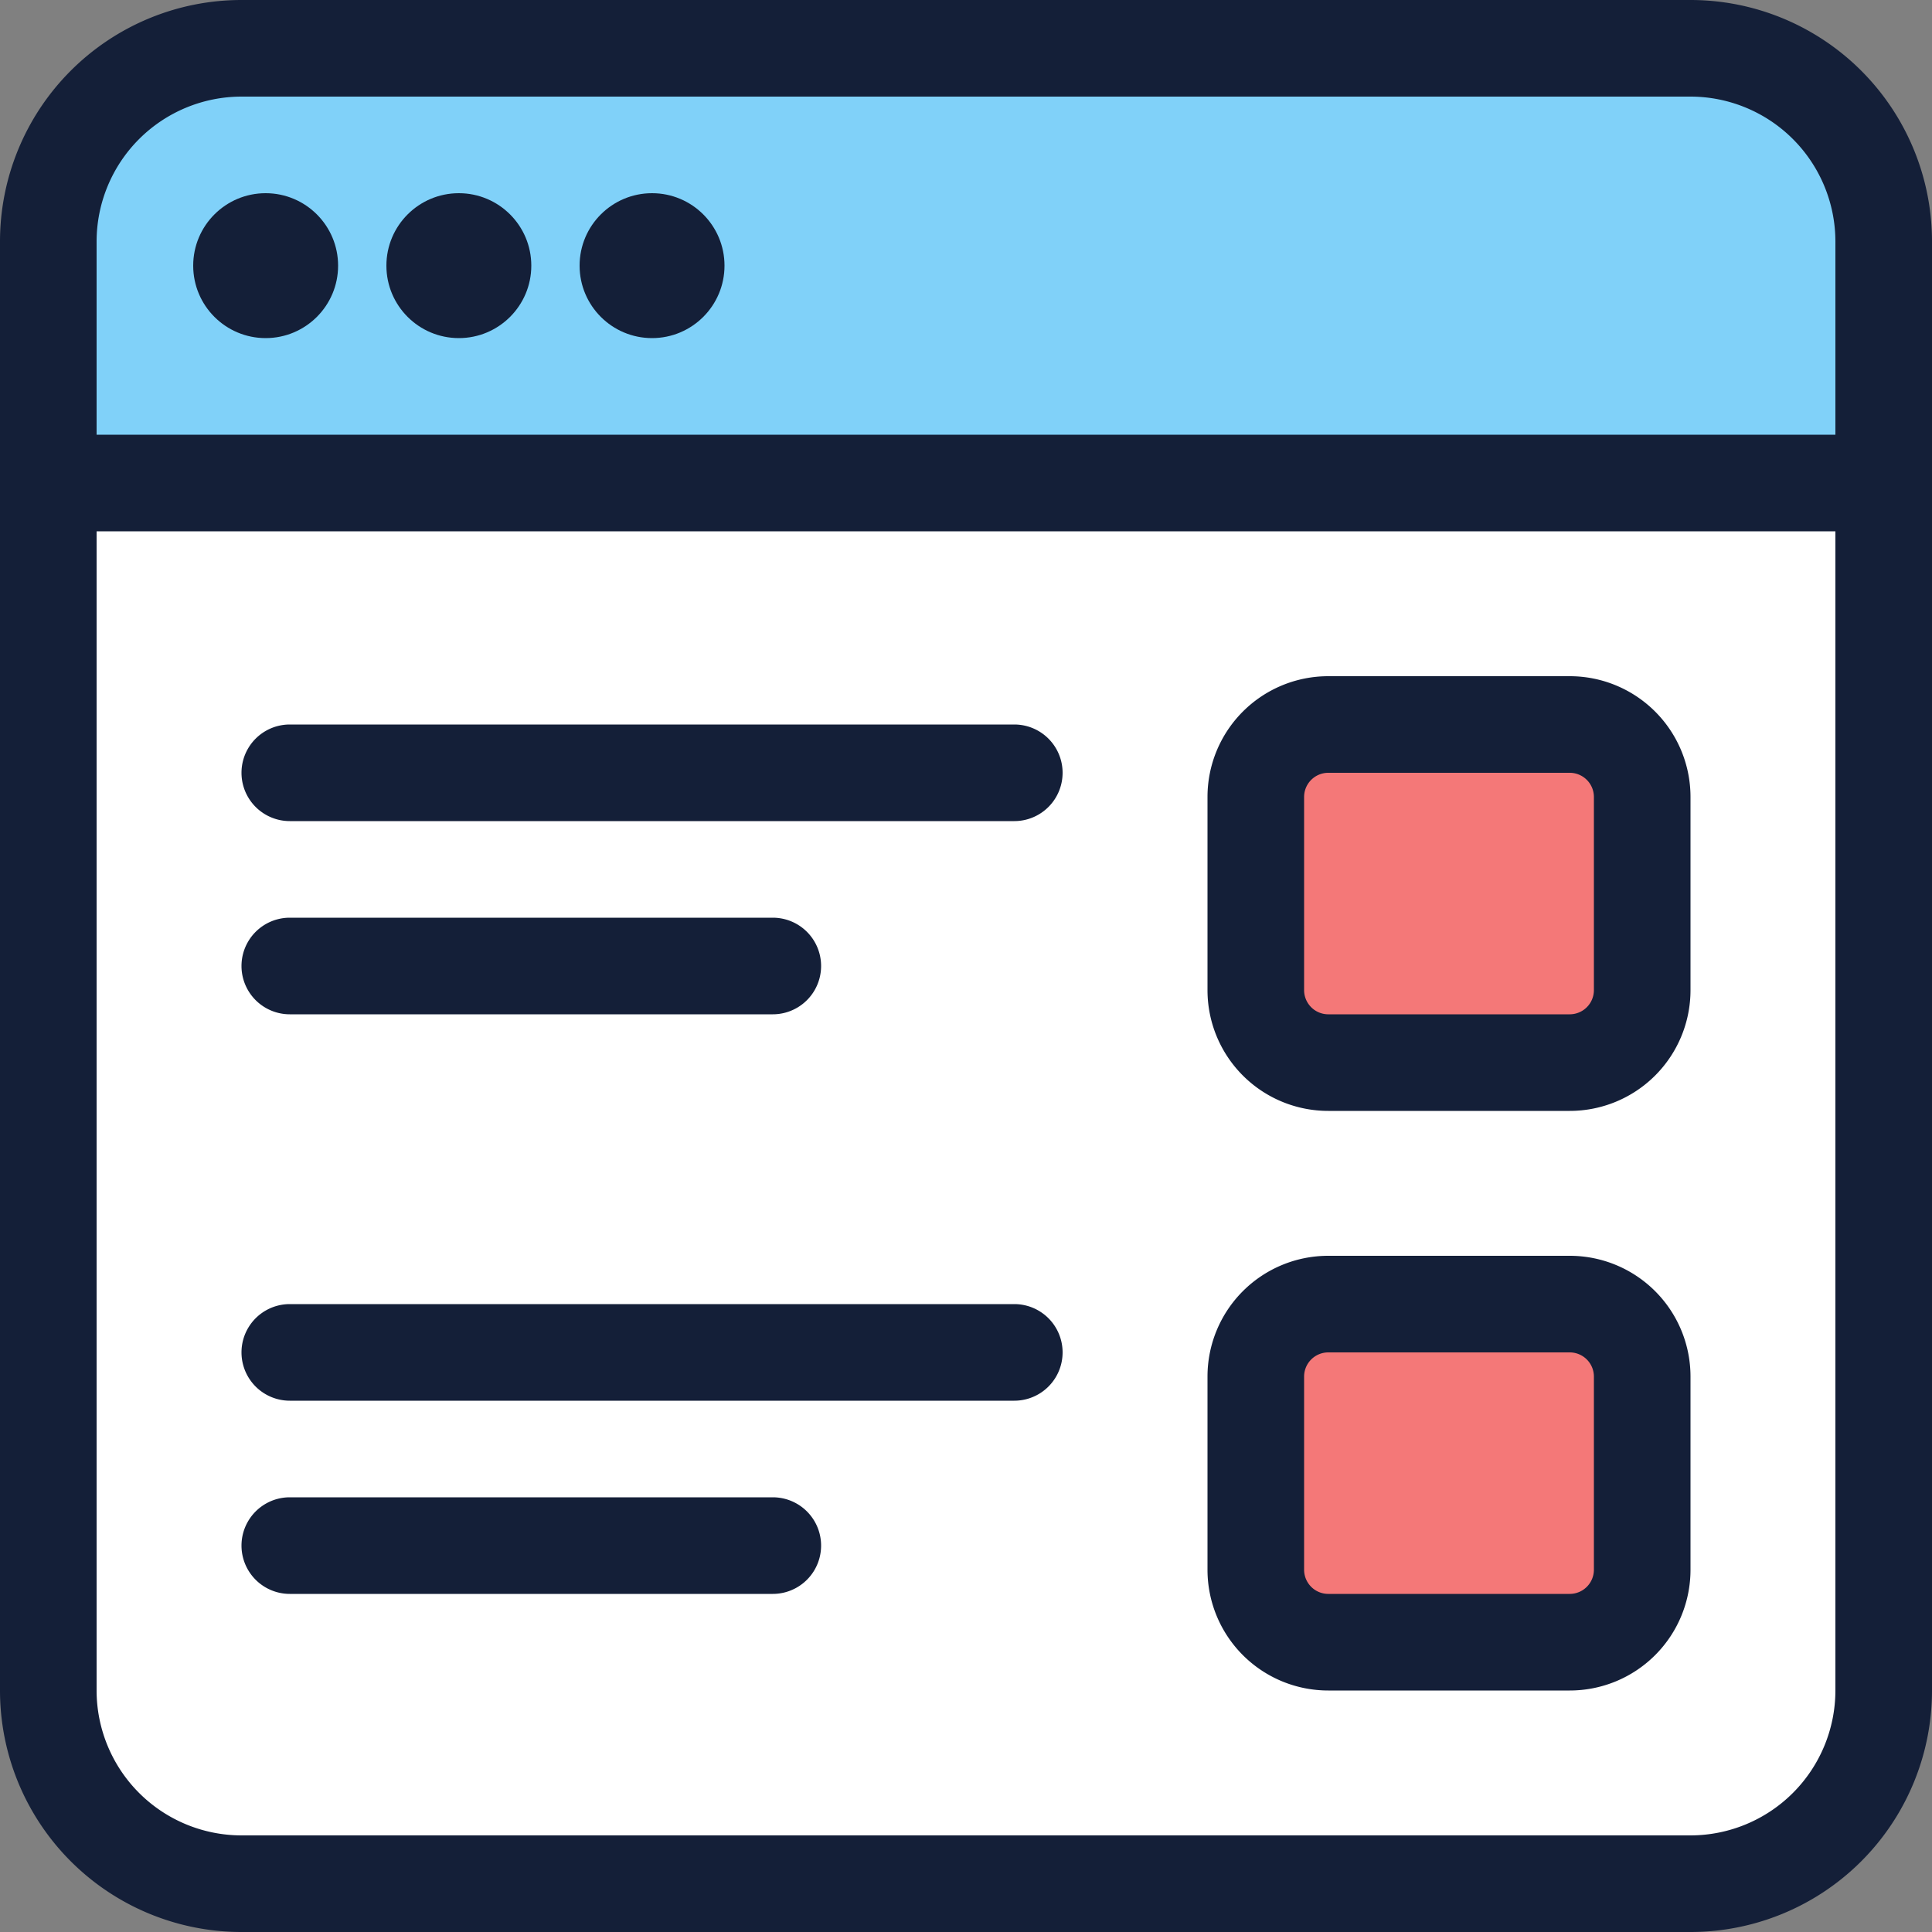 <svg id="Layer_1" data-name="Layer 1" xmlns="http://www.w3.org/2000/svg" viewBox="0 0 512 512"><rect x="0" y="0" width="512" height="512" fill="#808080" stroke="none"/><defs><style>.cls-1{fill:#80d1f9;}.cls-2{fill:#fff;}.cls-3{fill:#f47878;}.cls-4{fill:#141f38;}</style></defs><title>browser-7-filled</title><path class="cls-1" d="M12.8,128V64A51.26,51.26,0,0,1,64,12.8H448A51.26,51.26,0,0,1,499.2,64v64Z"/><path class="cls-2" d="M64,499.2A51.26,51.26,0,0,1,12.8,448V128H499.2V448A51.26,51.26,0,0,1,448,499.2Z"/><rect class="cls-3" x="332.8" y="192" width="102.4" height="89.6" rx="19.2" ry="19.2"/><rect class="cls-3" x="332.8" y="345.6" width="102.4" height="89.6" rx="19.2" ry="19.2"/><path class="cls-4" d="M512,64A64,64,0,0,0,448,0H64A64,64,0,0,0,0,64V448a64,64,0,0,0,64,64H448a64,64,0,0,0,64-64ZM486.4,448A38.44,38.44,0,0,1,448,486.4H64A38.44,38.44,0,0,1,25.6,448V140.8H486.4ZM25.6,115.2V64A38.44,38.44,0,0,1,64,25.6H448A38.44,38.44,0,0,1,486.4,64v51.2Z"/><circle class="cls-4" cx="70.4" cy="70.4" r="19.2"/><circle class="cls-4" cx="121.6" cy="70.4" r="19.2"/><circle class="cls-4" cx="172.8" cy="70.4" r="19.2"/><path class="cls-4" d="M352,294.4h64a32,32,0,0,0,32-32V211.2a32,32,0,0,0-32-32H352a32,32,0,0,0-32,32v51.2A32,32,0,0,0,352,294.4Zm-6.4-83.2a6.41,6.41,0,0,1,6.4-6.4h64a6.41,6.41,0,0,1,6.4,6.4v51.2a6.41,6.41,0,0,1-6.4,6.4H352a6.41,6.41,0,0,1-6.4-6.4Z"/><path class="cls-4" d="M76.8,217.6h192a12.8,12.8,0,0,0,0-25.6H76.8a12.8,12.8,0,0,0,0,25.6Z"/><path class="cls-4" d="M76.8,268.8h128a12.8,12.8,0,0,0,0-25.6H76.8a12.8,12.8,0,0,0,0,25.6Z"/><path class="cls-4" d="M352,448h64a32,32,0,0,0,32-32V364.8a32,32,0,0,0-32-32H352a32,32,0,0,0-32,32V416A32,32,0,0,0,352,448Zm-6.4-83.2a6.41,6.41,0,0,1,6.4-6.4h64a6.41,6.41,0,0,1,6.4,6.4V416a6.41,6.41,0,0,1-6.4,6.4H352a6.41,6.41,0,0,1-6.4-6.4Z"/><path class="cls-4" d="M76.8,371.2h192a12.8,12.8,0,0,0,0-25.6H76.8a12.8,12.8,0,0,0,0,25.6Z"/><path class="cls-4" d="M76.8,422.4h128a12.8,12.8,0,0,0,0-25.6H76.8a12.8,12.8,0,0,0,0,25.6Z"/></svg>